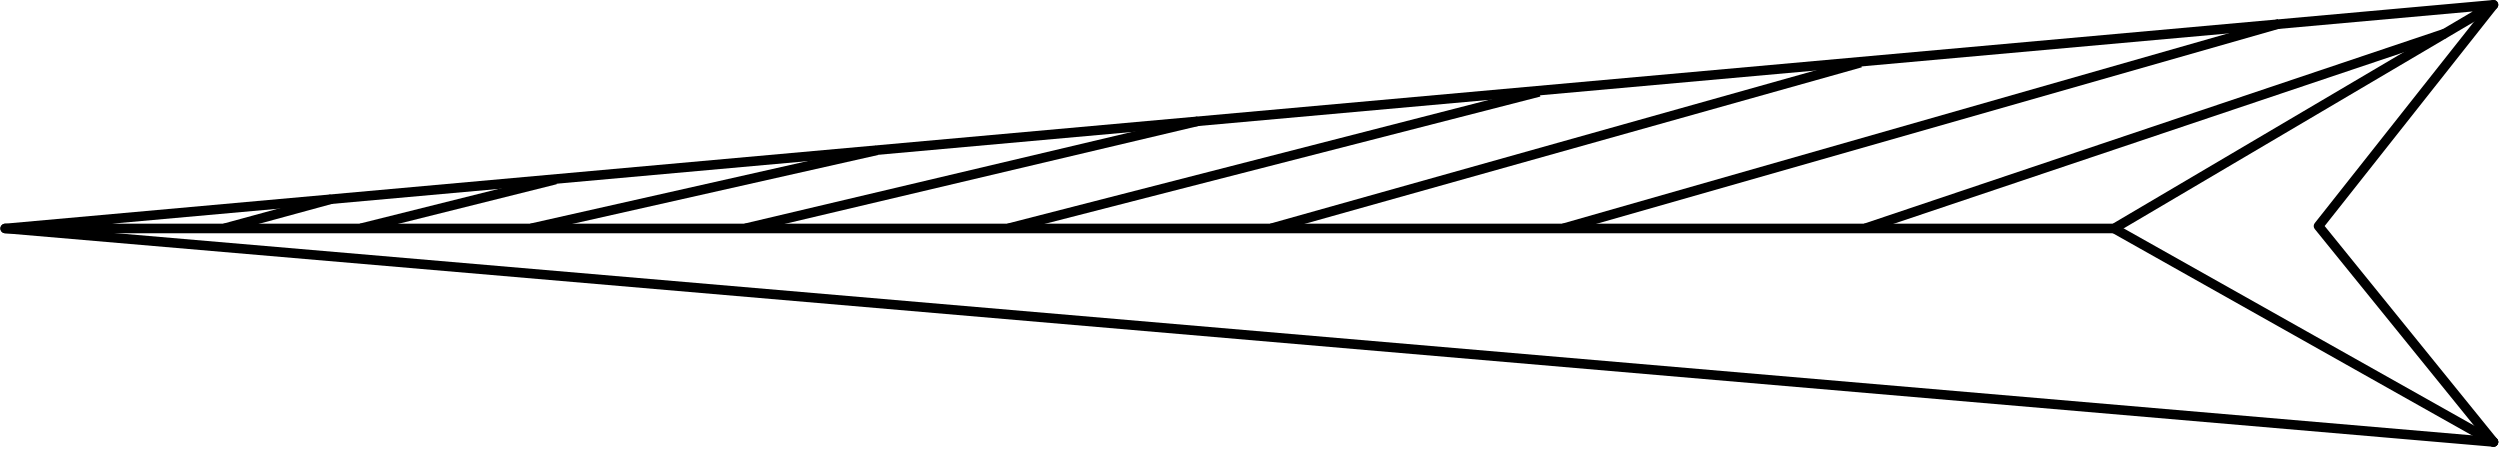 <svg xmlns="http://www.w3.org/2000/svg" viewBox="0 0 260.992 46.822"><defs><style>.a{fill:#000;}.a,.b,.d,.e{stroke:#000;}.a,.b,.c,.d{stroke-linecap:round;}.a,.b{stroke-linejoin:round;}.b,.c,.d,.e{fill:none;}.c{stroke:#707070;}</style></defs><g transform="translate(0.541 0.5)"><path class="a" d="M220.164,23.351H0L259.77,0,220.164,23.351h0Zm0,0L259.77,0,0,23.351Z" transform="translate(0 0)"/><path class="b" d="M9.585,45.641-8.68,23.1,9.585,0" transform="translate(250.185)"/><path class="c" d="M1372.5,518.5" transform="translate(-1120.884 -518.5)"/><line class="d" x2="39.606" y2="22.29" transform="translate(220.164 23.351)"/><line class="d" x1="259.77" y1="22.29" transform="translate(0 23.351)"/><line class="e" y1="3.05" x2="11.183" transform="translate(22.899 20.279)"/><line class="e" y1="5.083" x2="20.332" transform="translate(37.131 18.246)"/><line class="e" y1="8.133" x2="36.09" transform="translate(54.922 15.196)"/><line class="e" y1="11.183" x2="47.273" transform="translate(77.288 12.146)"/><line class="e" y1="14.232" x2="55.406" transform="translate(104.736 9.096)"/><line class="e" y1="17.282" x2="61.505" transform="translate(132.185 6.046)"/><line class="e" y1="21.349" x2="74.721" transform="translate(162.683 1.98)"/><line class="e" y1="20.332" x2="60.489" transform="translate(194.198 2.996)"/></g></svg>